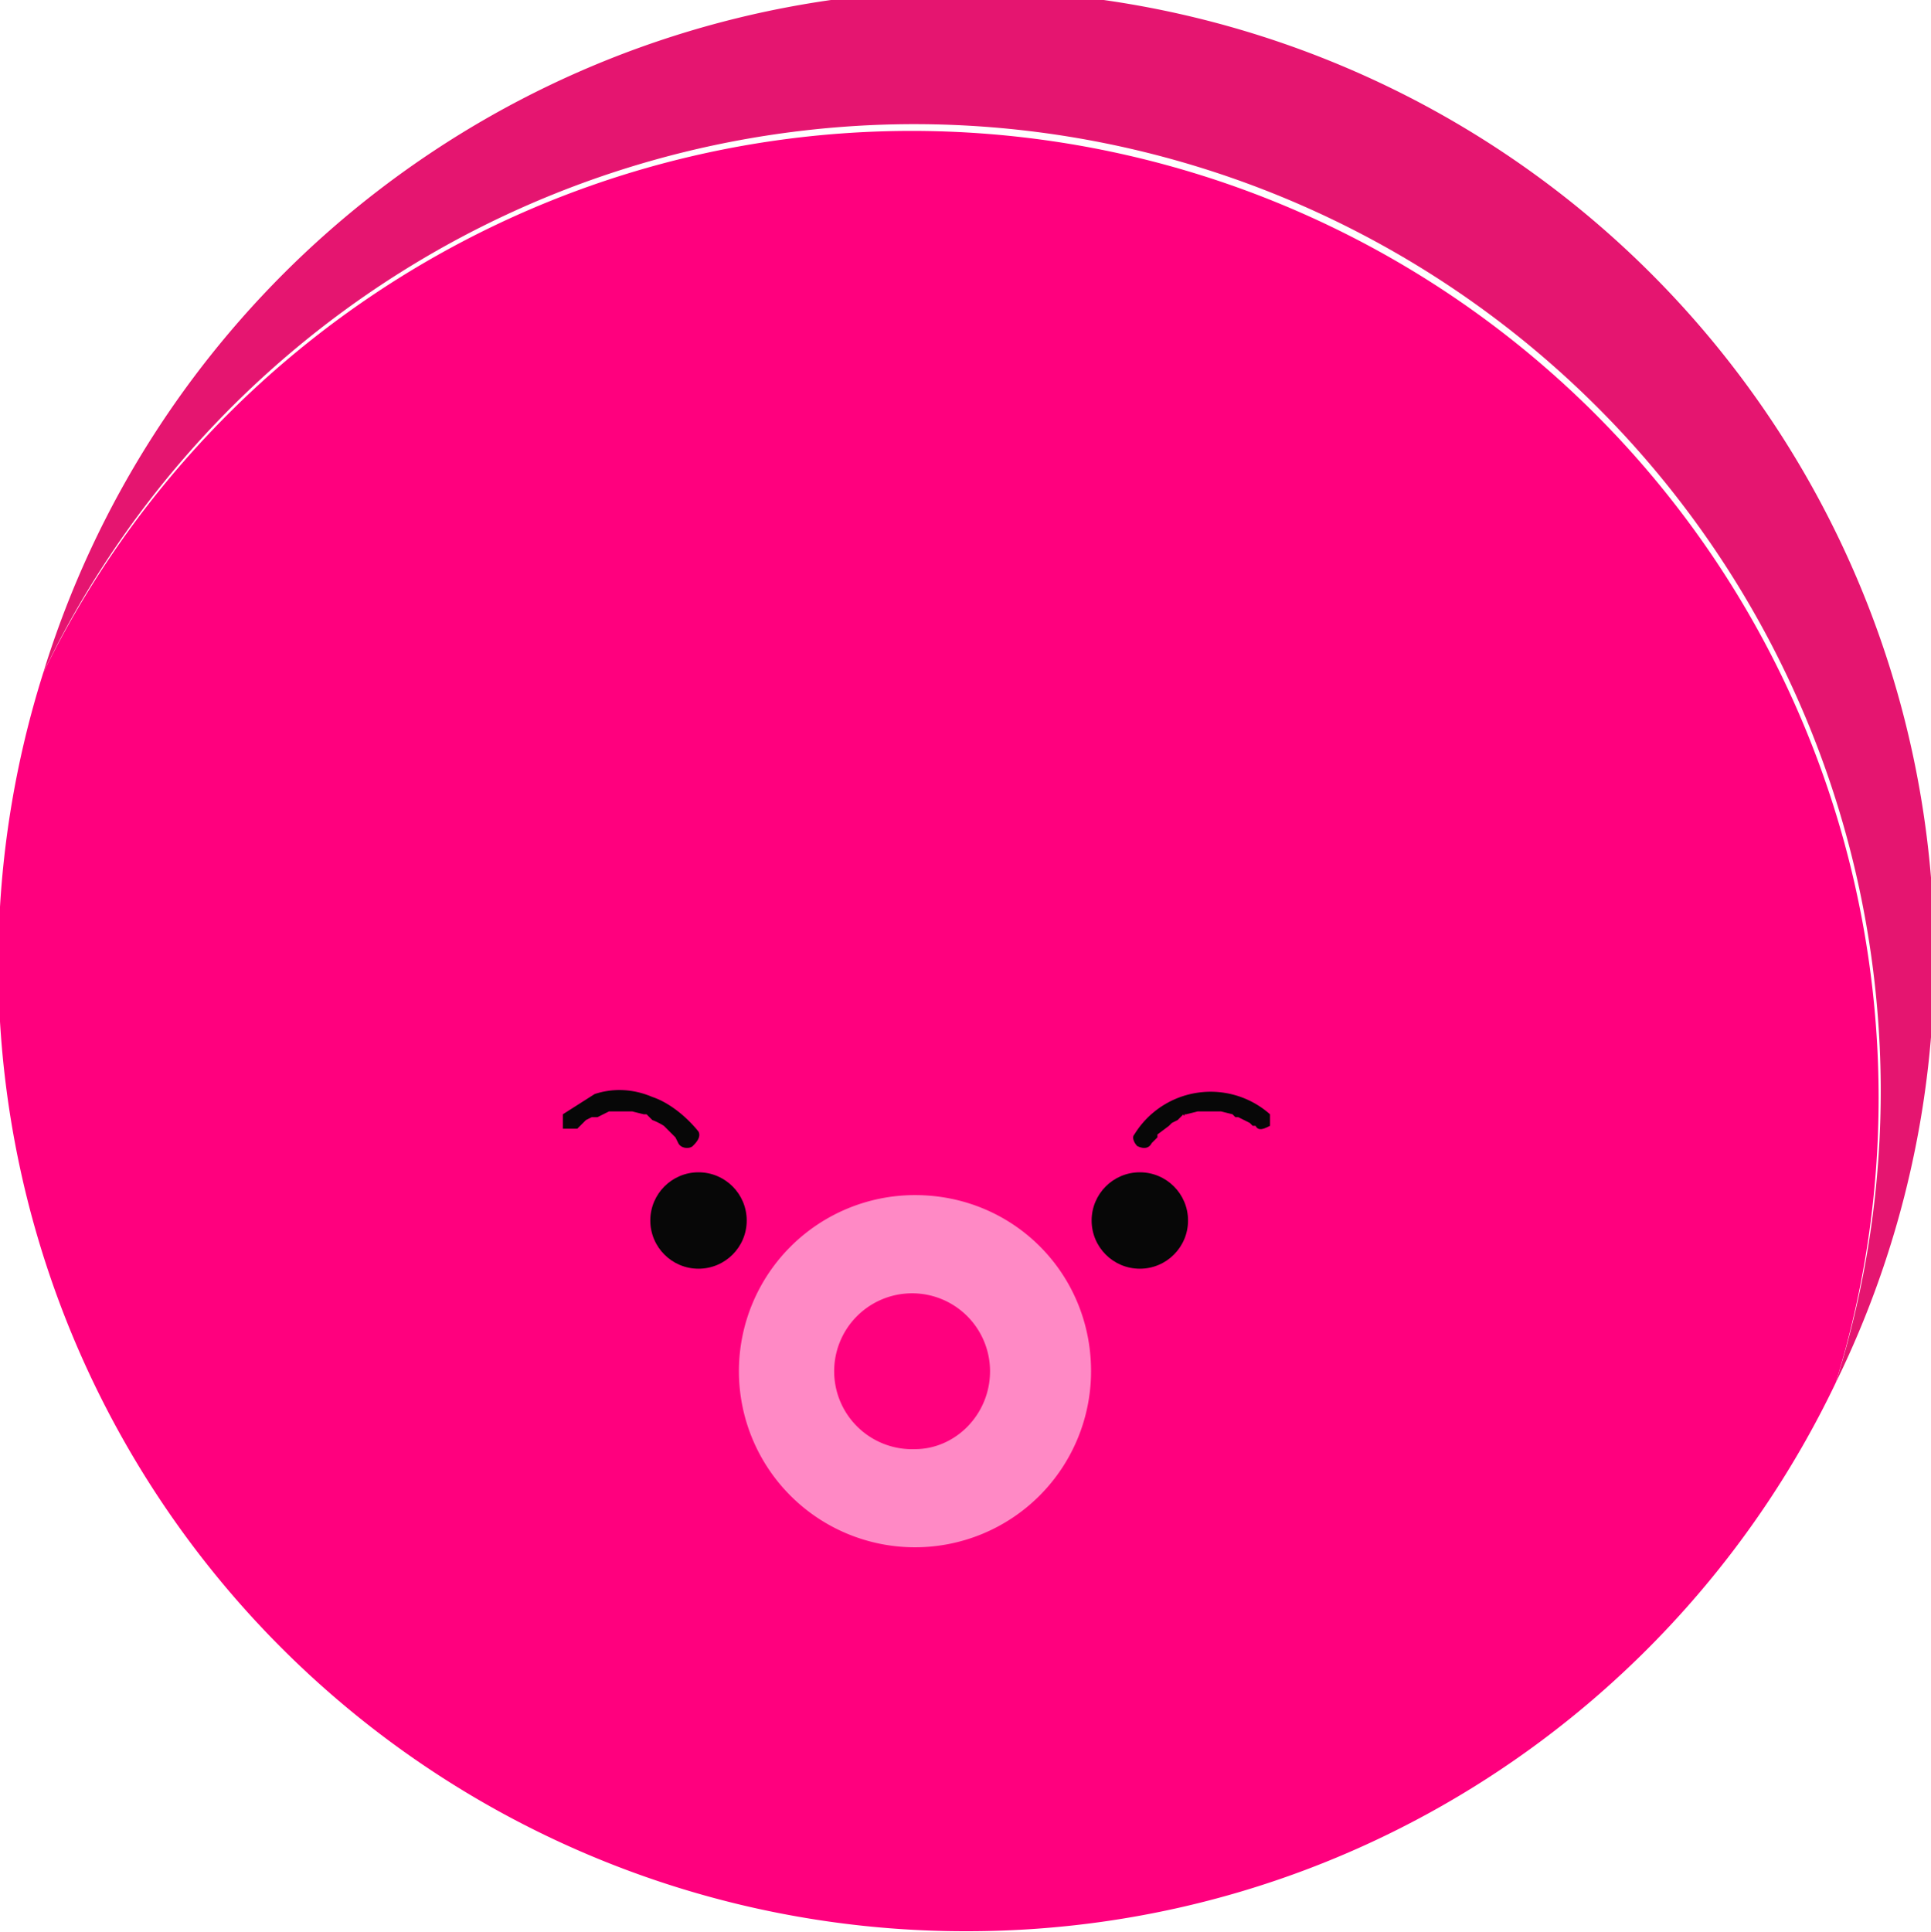 <svg version="1.1" id="pink_1" xmlns="http://www.w3.org/2000/svg" x="0" y="0" viewBox="0 0 669 669.2" style="enable-background:new 0 0 669 669.2" xml:space="preserve"><style>.st2-pink-level-one{fill:#070707}</style><path d="M317 43a335 335 0 0 1 319 436A335 335 0 1 0 15 233 335 335 0 0 1 318 43z" style="fill:#e51570"/><path d="M335 669c132 0 247-77 301-190A335 335 0 0 0 15 233a335 335 0 0 0 320 436z" style="fill:#ff007e"/><circle class="st2-pink-level-one" cx="242" cy="422.8" r="16.7"/><circle class="st2-pink-level-one" cx="394.9" cy="422.8" r="16.7"/><path d="M317 414a61 61 0 1 0 61 61c0-34-27-61-61-61zm0 88a27 27 0 1 1 26-27c0 15-12 27-26 27z" style="fill:#ff89c5"/><path class="st2-pink-level-one" d="m200 391 1-1 2-2 2-1h1c1 0 0 0 0 0h1l4-2h2s-1 0 0 0h6s-1 0 0 0l4 1h1l1 1h-1 1l1 1a22 22 0 0 1 4 2l1 1 2 2 1 1 1 2c1 2 4 2 5 1s3-3 2-5c-4-5-10-10-16-12-7-3-14-3-20-1l-11 7v5h5zM440 386a31 31 0 0 0-47 7c-1 1 0 3 1 4 2 1 4 1 5-1l2-2h-1 1v-1l4-3s-1 0 0 0l1-1 2-1 1-1 1-1c1 0 0 1 0 0h1l4-1h8s-1 0 0 0l4 1 1 1h1-1 1l2 1 2 1 1 1h-1 2c1 2 3 1 5 0v-4z"/></svg>